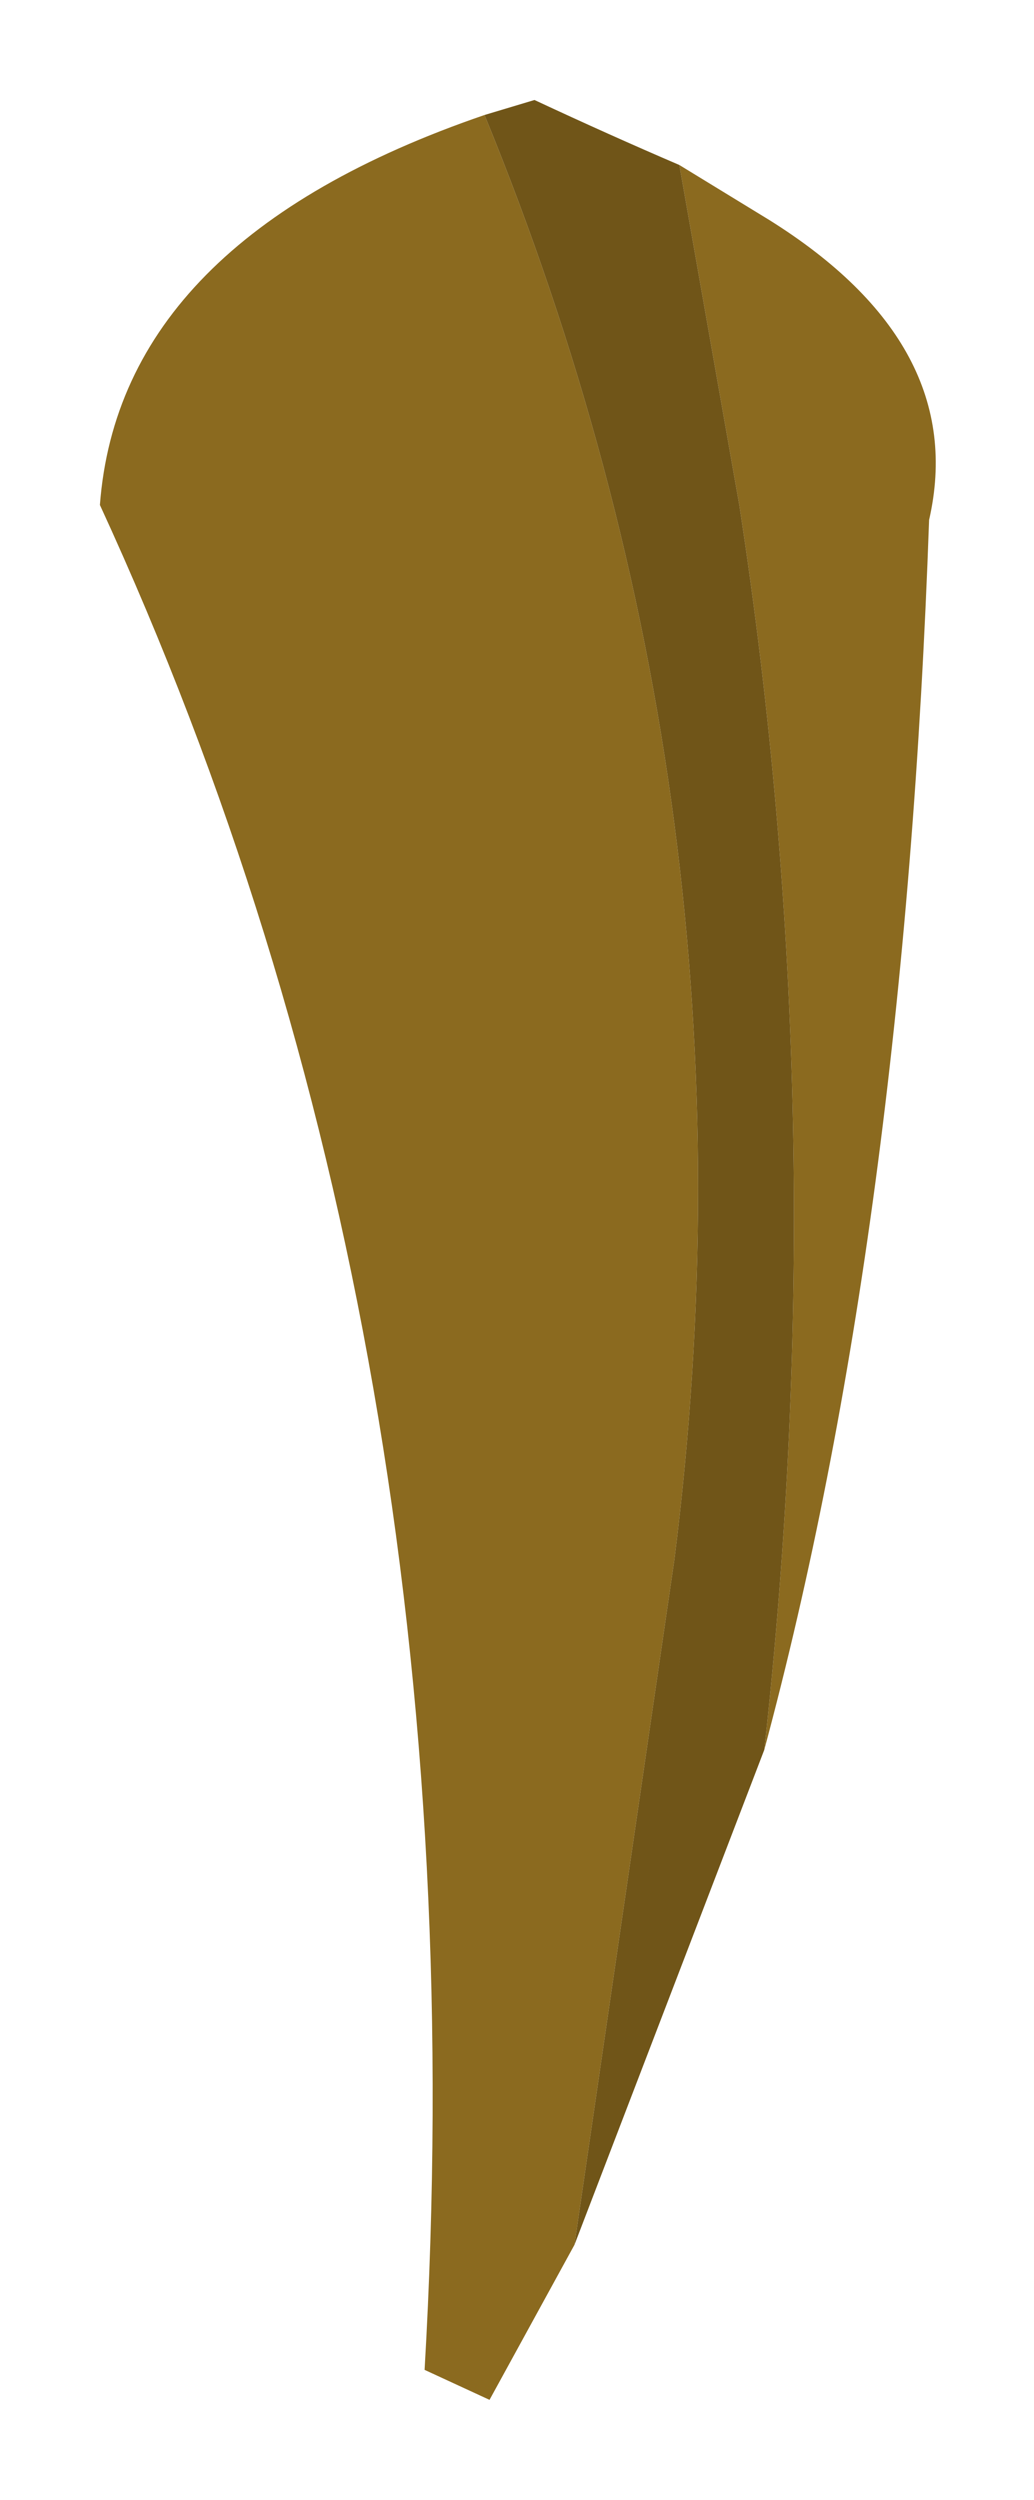 <?xml version="1.0" encoding="UTF-8" standalone="no"?>
<svg xmlns:xlink="http://www.w3.org/1999/xlink" height="25px" width="10.35px" xmlns="http://www.w3.org/2000/svg">
  <g transform="matrix(1.0, 0.0, 0.0, 1.0, 5.5, 3.7)">
    <path d="M1.3 -2.05 L2.2 -1.5 Q4.2 -0.25 3.8 1.5 3.55 8.6 2.15 13.8 2.85 7.5 1.9 1.35 L1.3 -2.05 M0.25 18.75 L-0.6 20.3 -1.25 20.0 Q-0.65 9.7 -4.5 1.35 -4.3 -1.3 -0.65 -2.55 2.2 4.4 1.25 11.9 L0.25 18.75" fill="#8b6a1f" fill-rule="evenodd" stroke="none"/>
    <path d="M2.15 13.8 L0.25 18.75 1.25 11.9 Q2.2 4.4 -0.65 -2.55 L-0.15 -2.7 Q0.6 -2.35 1.3 -2.05 L1.9 1.35 Q2.85 7.5 2.15 13.8" fill="#705518" fill-rule="evenodd" stroke="none"/>
  </g>
</svg>